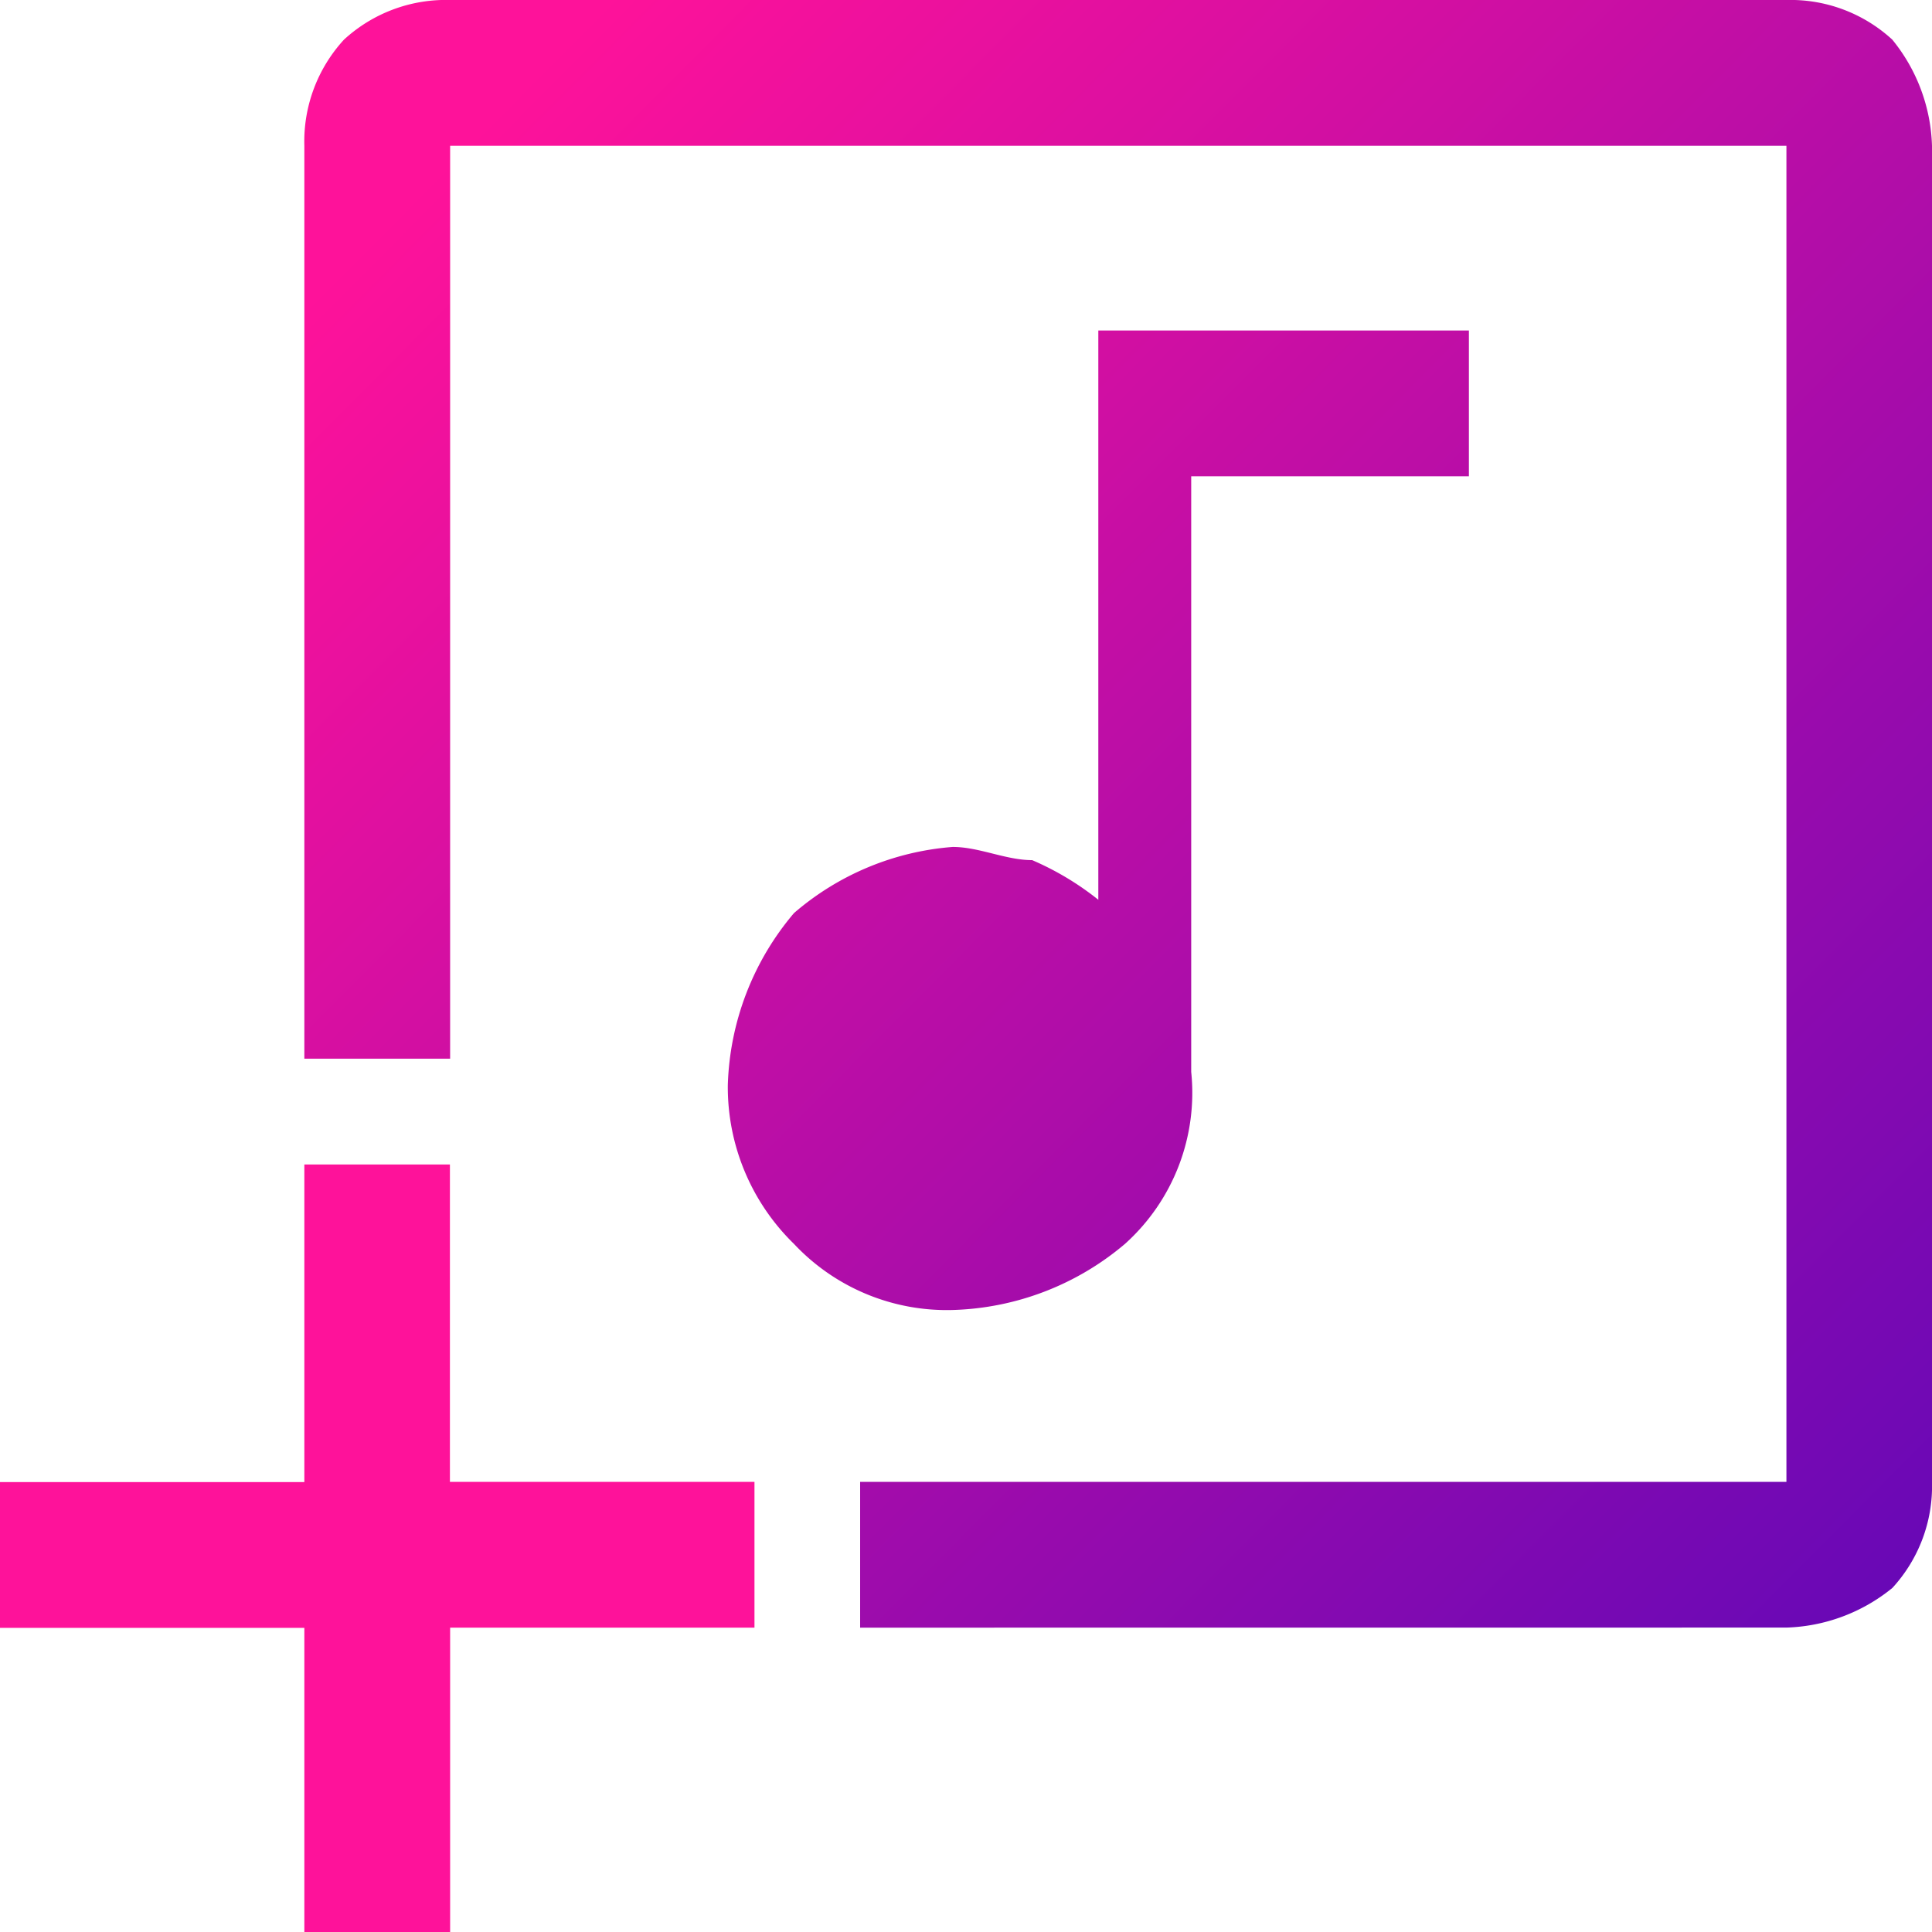 <svg xmlns="http://www.w3.org/2000/svg" xmlns:xlink="http://www.w3.org/1999/xlink" width="27.83" height="27.83" viewBox="0 0 27.83 27.83">
  <defs>
    <linearGradient id="linear-gradient" x1="0.094" y1="0.097" x2="1.082" y2="1.111" gradientUnits="objectBoundingBox">
      <stop offset="0" stop-color="#fe129a"/>
      <stop offset="0.873" stop-color="#6708b6"/>
      <stop offset="1" stop-color="#5f07b8"/>
    </linearGradient>
  </defs>
  <g id="Group_32" data-name="Group 32" transform="translate(0)">
    <path id="Path_13" data-name="Path 13" d="M4.584,9v4.575H.2v2.1H4.584v4.384h2.1V15.672h4.384v-2.1H6.681V9Z" transform="translate(-0.2 7.774)" fill="#fe129a"/>
    <path id="Union_2" data-name="Union 2" d="M8.006,23.446v-2.1H21.349V2.1H2.1V15.25H0V2.1A2.167,2.167,0,0,1,.571.571,2.167,2.167,0,0,1,2.1,0H21.349a2.165,2.165,0,0,1,1.525.571A2.538,2.538,0,0,1,23.446,2.1V21.349a2.165,2.165,0,0,1-.571,1.525,2.536,2.536,0,0,1-1.525.571Zm-.953-5.528A3.152,3.152,0,0,1,6.1,15.631a4.012,4.012,0,0,1,.953-2.478A3.96,3.96,0,0,1,9.34,12.2c.382,0,.763.19,1.144.19a4.15,4.15,0,0,1,.953.571v-8.2h5.338v2.1h-4V15.44a2.925,2.925,0,0,1-.953,2.477,4.01,4.01,0,0,1-2.478.953A3.017,3.017,0,0,1,7.053,17.918Z" transform="translate(4.384)" fill="url(#linear-gradient)"/>
  </g>
</svg>
